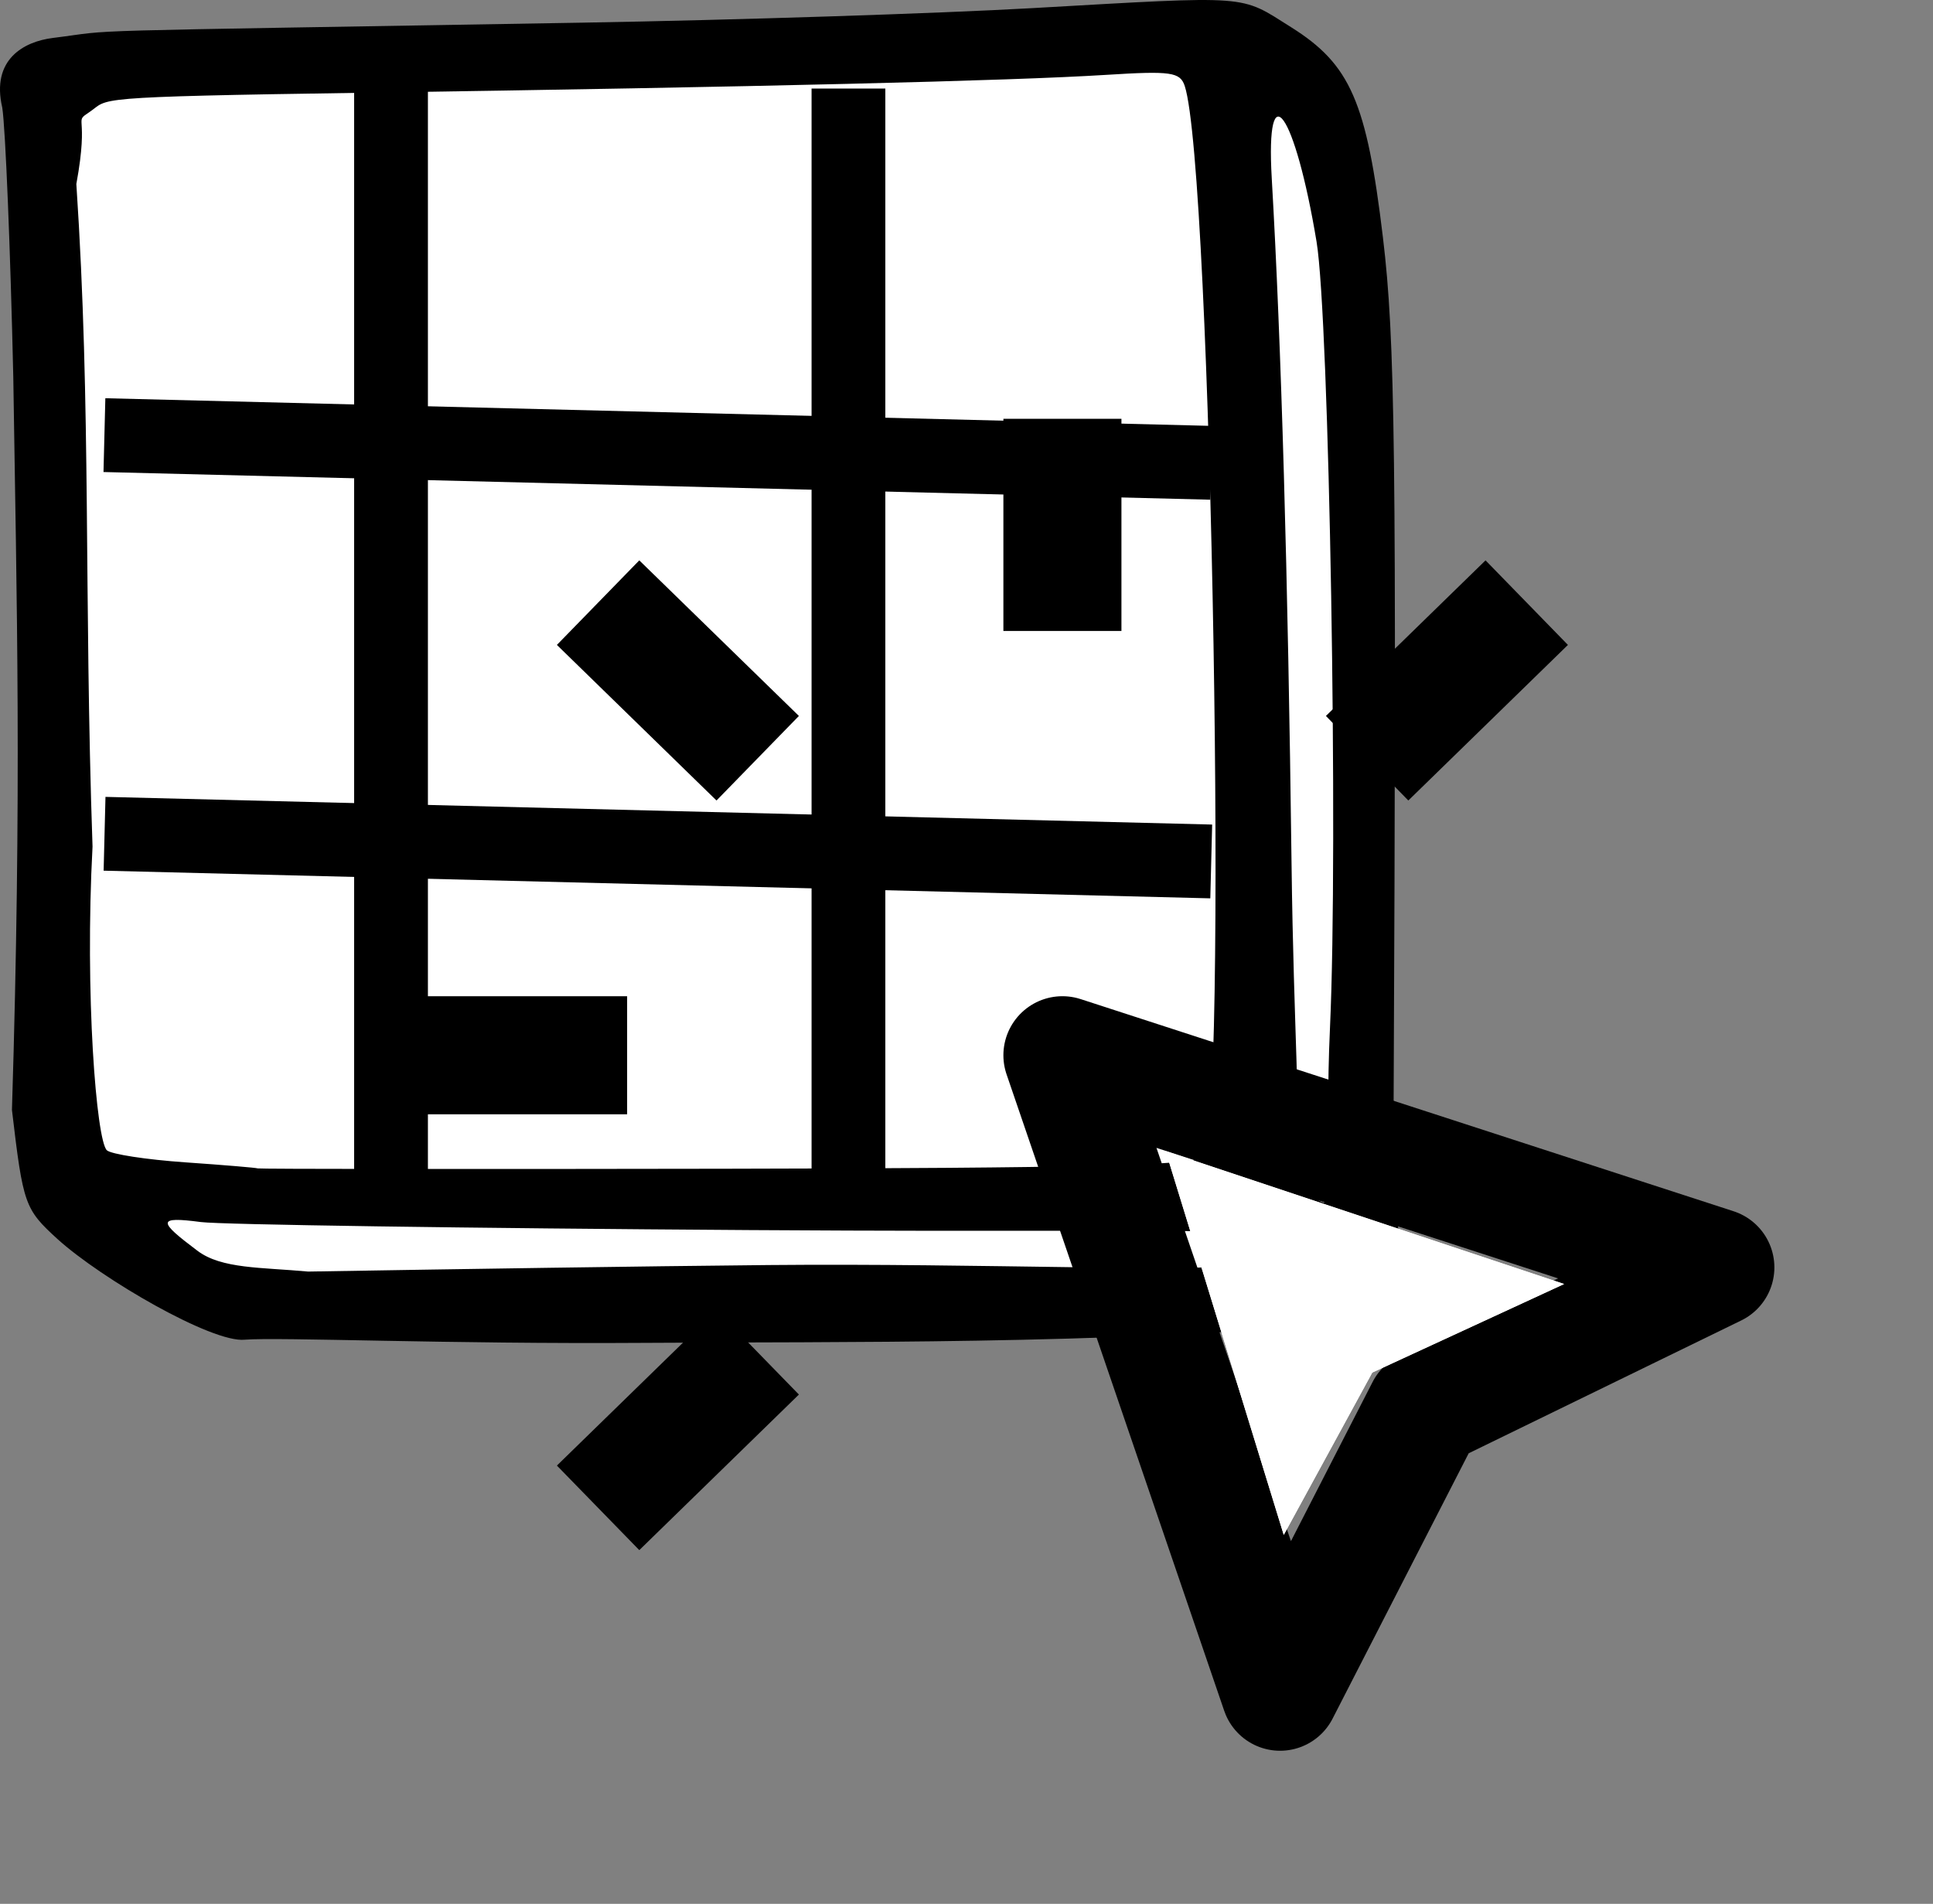 <svg width="131" xmlns="http://www.w3.org/2000/svg" height="129" fill="none"><rect width="100%" height="100%" fill="#808080" stroke="none"/><g style="fill: rgb(0, 0, 0);"><path d="M3.257,6.236L2.870,77.981C4.061,82.572,15.891,86.919,20.542,89.448L90.783,86.024L90.616,7.760C90.616,7.760,86.360,2.966,82.301,2.881C54.574,4.787,3.382,2.014,3.257,6.236ZZ" color="#000" overflow="visible" style="fill: rgb(255, 255, 255);" class="fills"/><path d="M3.896,83.953C1.673,81.924,1.568,81.629,0.810,75.207C1.482,53.457,1.134,40.963,0.900,25.521C0.704,16.879,0.369,8.674,0.153,7.288C-0.607,4.035,1.606,2.817,3.581,2.572C8.347,1.978,2.925,2.160,39.440,1.536C49.802,1.359,63.543,0.915,69.975,0.550C84.941,-0.300,83.969,-0.372,87.509,1.850C91.514,4.366,92.619,6.895,93.721,16.086C94.553,23.020,94.645,30.476,94.446,74.787C94.421,80.168,94.999,86.232,95.000,86.852C95.000,88.452,94.134,89.053,90.927,89.670C74.848,91.118,56.875,90.899,43.663,90.988C30.263,91.079,18.931,90.588,16.589,90.773C14.385,91.009,6.874,86.650,3.896,83.953ZZM52.109,85.715C66.681,85.580,80.855,86.246,84.988,85.675C88.382,85.206,85.247,83.549,83.507,83.479C79.228,83.307,69.927,83.469,50.809,83.346C31.692,83.223,14.954,82.978,13.614,82.802C10.597,82.405,10.719,82.749,13.390,84.754C15.021,85.979,17.690,85.863,20.881,86.157C31.833,85.976,43.108,85.803,52.109,85.715ZZM90.135,69.599C90.698,57.345,90.086,21.575,89.224,16.382C87.764,7.591,85.764,4.760,86.187,12.084C86.833,23.272,87.287,38.969,87.528,58.481C87.673,70.221,88.186,75.432,87.817,79.975C87.811,80.058,89.272,81.488,89.769,81.488C90.490,81.488,89.750,77.986,90.135,69.599ZZM81.527,78.415C83.241,76.849,82.126,11.389,80.290,5.828C79.978,4.883,79.363,4.796,74.956,5.073C68.542,5.477,51.377,5.890,24.618,6.285C5.682,6.564,7.452,6.663,6.074,7.584C4.931,8.350,6.074,7.584,5.174,12.466C6.194,27.785,5.677,40.145,6.271,57.363C5.737,67.355,6.534,77.272,7.241,77.938C7.523,78.204,9.913,78.572,12.552,78.756C15.191,78.939,17.401,79.125,17.464,79.167C17.526,79.210,31.788,79.221,49.156,79.190C73.083,79.150,80.927,78.962,81.527,78.415ZZ" class="fills"/></g><rect rx="0" ry="0" x="42.05" y="19.922" transform="matrix(0.025, -1, 1, 0.025, -13.95, 100.546)" width="5" height="75" style="fill: rgb(0, 0, 0); fill-opacity: 1;" class="fills"/><rect rx="0" ry="0" x="42.05" y="-7.078" transform="matrix(0.025, -1, 1, 0.025, 13.041, 74.21)" width="5" height="75" style="fill: rgb(0, 0, 0); fill-opacity: 1;" class="fills"/><rect rx="0" ry="0" x="55" y="6" transform="matrix(1, 0, 0, 1, 0, 0)" width="5" height="75" style="fill: rgb(0, 0, 0); fill-opacity: 1;" class="fills"/><rect rx="0" ry="0" x="24" y="5" transform="matrix(1, 0, 0, 1, 0, 0)" width="5" height="75" style="fill: rgb(0, 0, 0); fill-opacity: 1;" class="fills"/><g class="icon icon-tabler icons-tabler-outline icon-tabler-click" style="fill: rgb(0, 0, 0);"><path d="M13.000,14.000L131.000,14.000L131.000,129.000L13.000,129.000Z" fill="none" style="fill: none;" class="fills"/><path d="M27.750,71.500L42.500,71.500" fill="none" style="fill: none;" class="fills"/><g fill="none" stroke-linejoin="round" class="strokes"><path d="M27.750,71.500L42.500,71.500" style="fill: none; stroke-width: 8; stroke: rgb(0, 0, 0); stroke-opacity: 1;" class="stroke-shape"/></g><path d="M72.000,28.375L72.000,42.750" fill="none" style="fill: none;" class="fills"/><g fill="none" stroke-linejoin="round" class="strokes"><path d="M72.000,28.375L72.000,42.750" style="fill: none; stroke-width: 8; stroke: rgb(0, 0, 0); stroke-opacity: 1;" class="stroke-shape"/></g><path d="M51.350,51.375L40.533,40.833" fill="none" style="fill: none;" class="fills"/><g fill="none" stroke-linejoin="round" class="strokes"><path d="M51.350,51.375L40.533,40.833" style="fill: none; stroke-width: 8; stroke: rgb(0, 0, 0); stroke-opacity: 1;" class="stroke-shape"/></g><path d="M92.650,51.375L103.467,40.833" fill="none" style="fill: none;" class="fills"/><g fill="none" stroke-linejoin="round" class="strokes"><path d="M92.650,51.375L103.467,40.833" style="fill: none; stroke-width: 8; stroke: rgb(0, 0, 0); stroke-opacity: 1;" class="stroke-shape"/></g><path d="M51.350,91.625L40.533,102.167" fill="none" style="fill: none;" class="fills"/><g fill="none" stroke-linejoin="round" class="strokes"><path d="M51.350,91.625L40.533,102.167" style="fill: none; stroke-width: 8; stroke: rgb(0, 0, 0); stroke-opacity: 1;" class="stroke-shape"/></g><path d="M72.000,71.500L116.250,85.875L96.583,95.458L86.750,114.625L72.000,71.500Z" fill="none" style="fill: none;" class="fills"/><g fill="none" stroke-linejoin="round" class="strokes"><path d="M72.000,71.500L116.250,85.875L96.583,95.458L86.750,114.625L72.000,71.500Z" style="fill: none; stroke-width: 8; stroke: rgb(0, 0, 0); stroke-opacity: 1;" class="stroke-shape"/></g></g><path d="M79.000,78.000L87.000,104.000L93.000,93.000L106.000,87.000L79.000,78.000Z" style="fill: rgb(255, 255, 255); fill-opacity: 1;" class="fills"/><g class="strokes"><g class="inner-stroke-shape"><defs><clipPath id="b"><use href="#a"/></clipPath><path d="M79.000,78.000L87.000,104.000L93.000,93.000L106.000,87.000L79.000,78.000Z" id="a" style="fill: none; stroke-width: 4; stroke: rgb(255, 255, 255); stroke-opacity: 1;"/></defs><use href="#a" clip-path="url('#b')"/></g></g></svg>